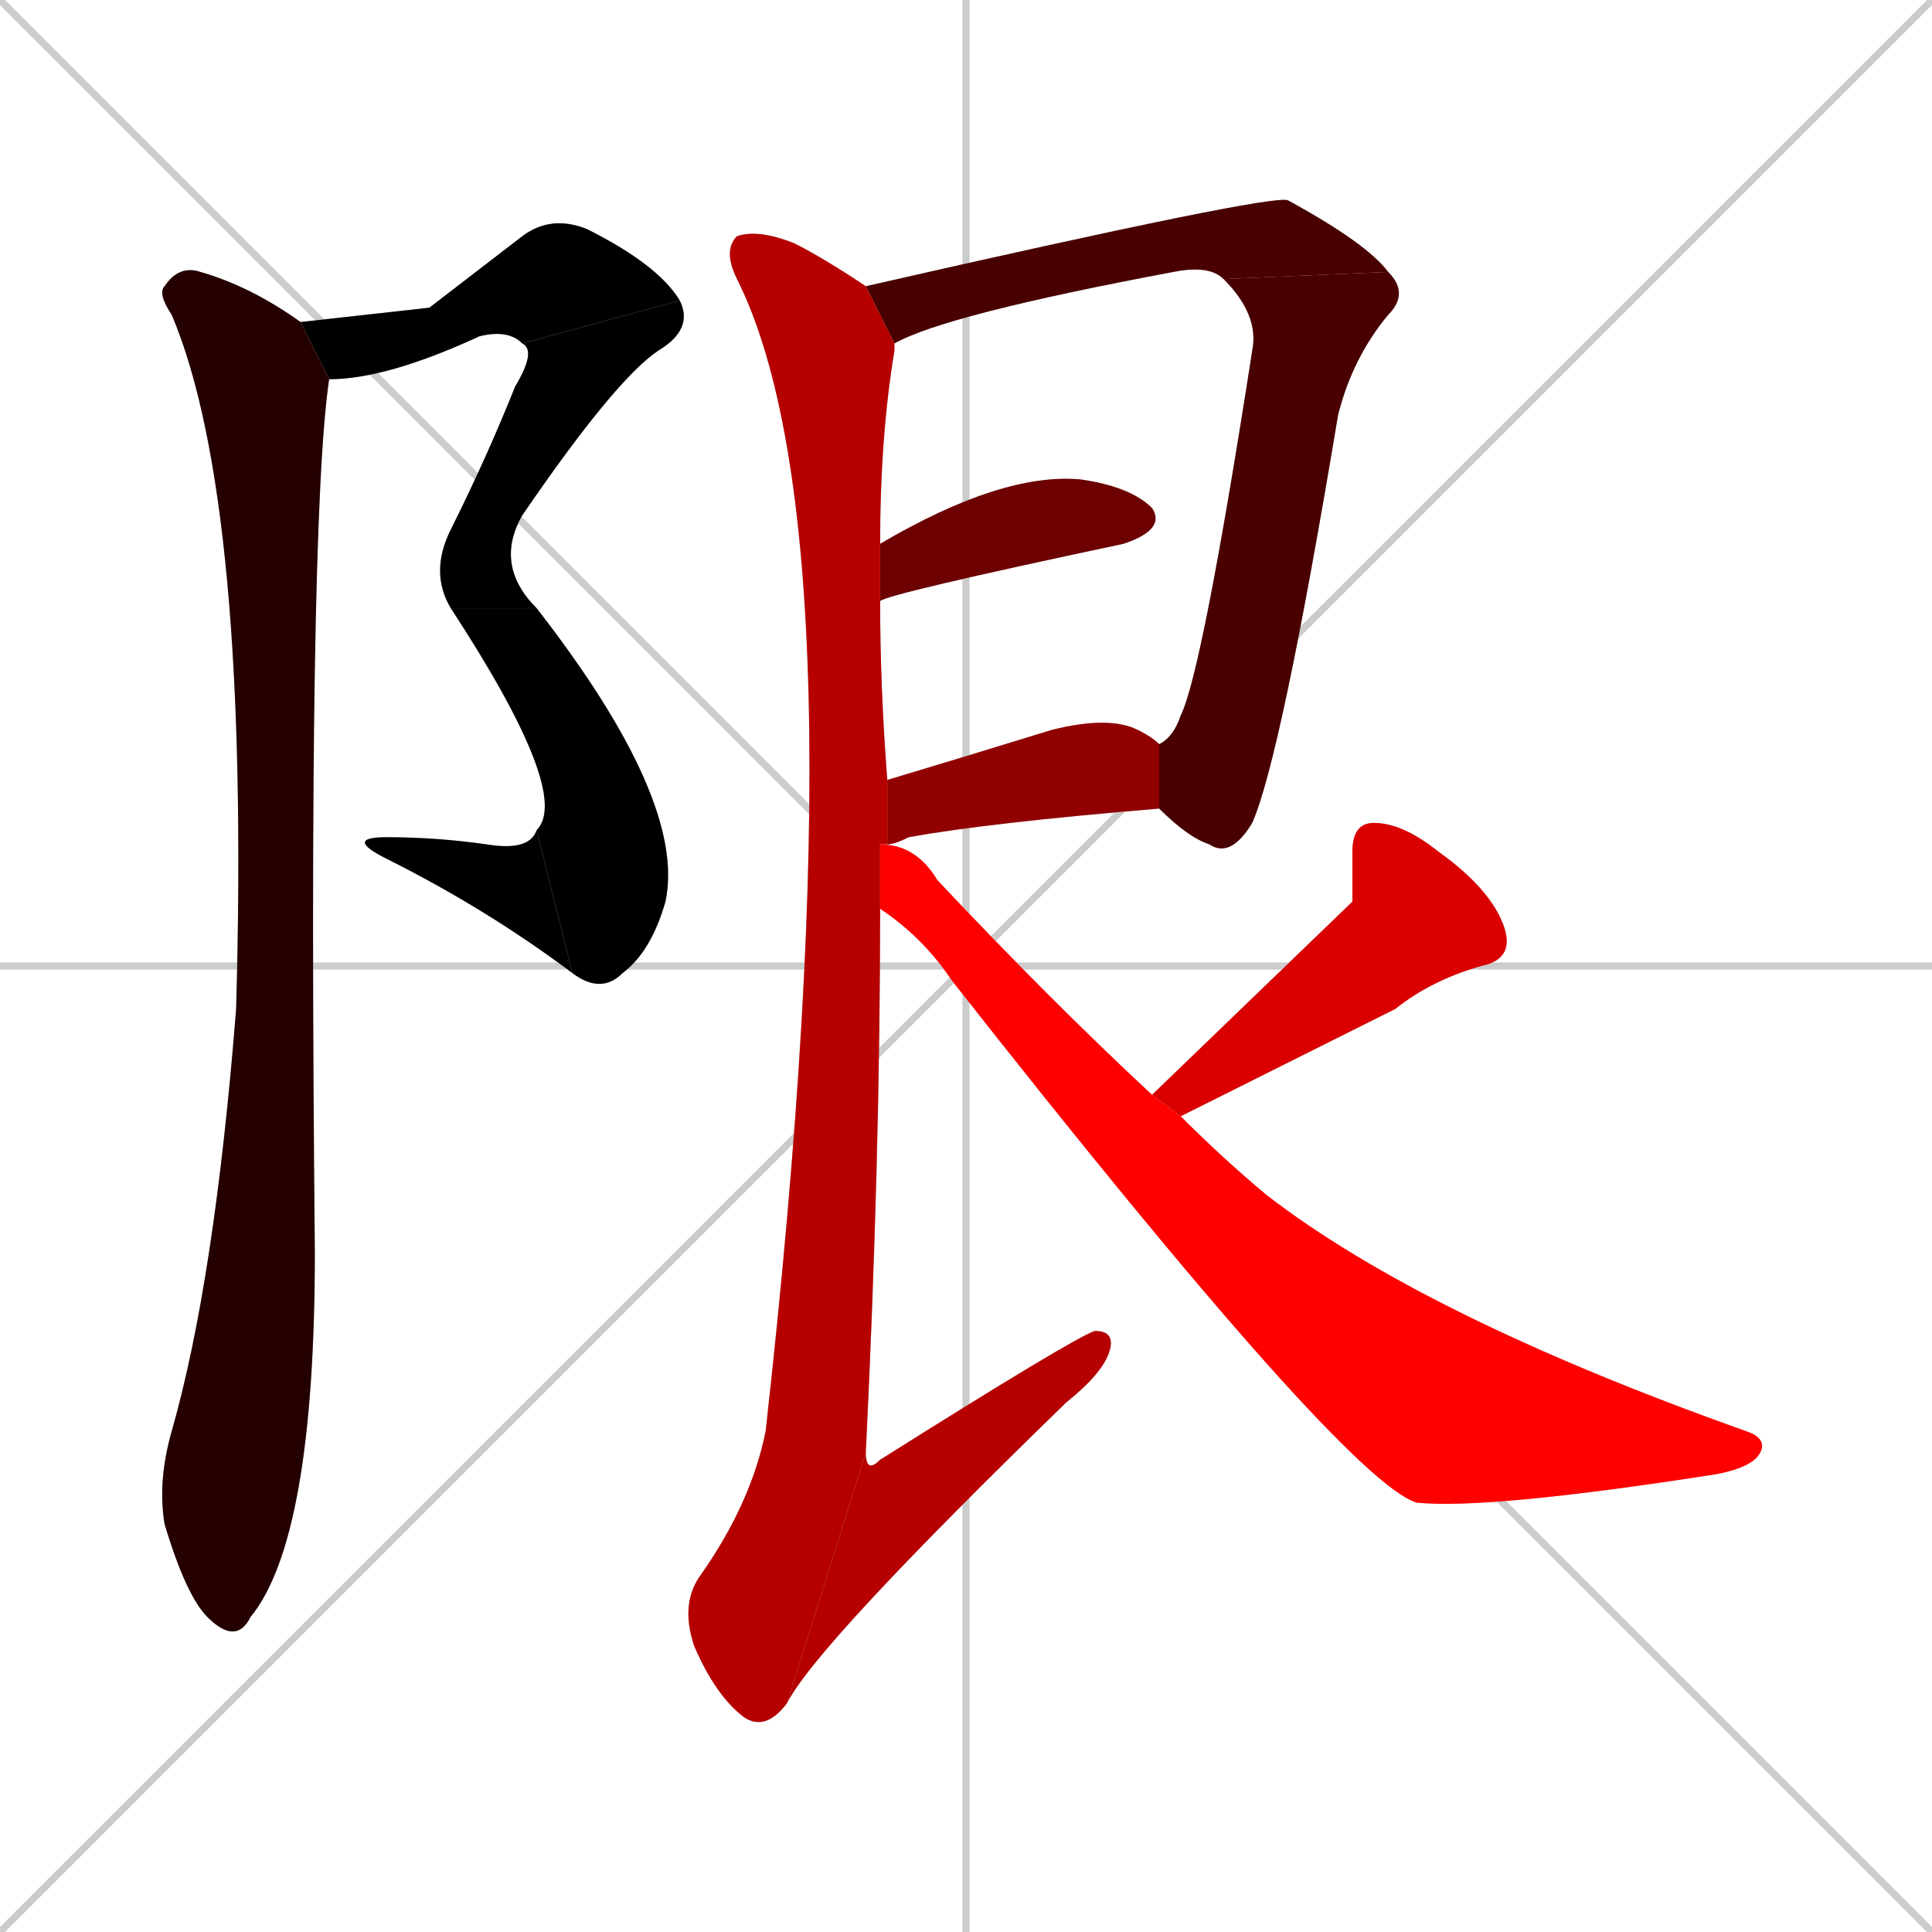 <svg xmlns="http://www.w3.org/2000/svg" xmlns:xlink="http://www.w3.org/1999/xlink" width="270" height="270"><path d="M 0 0 L 270 270 M 270 0 L 0 270 M 135 0 L 135 270 M 0 135 L 270 135" stroke="#CCCCCC" /><path d="M 60 43 L 73 33 Q 77 30 82 32 Q 92 37 95 42 L 73 48 Q 71 46 67 47 Q 54 53 46 53 L 42 45" fill="#CCCCCC"/><path d="M 95 42 Q 97 46 92 49 Q 86 53 73 72 Q 69 79 75 85 L 63 85 Q 60 80 63 74 Q 68 64 72 54 Q 75 49 73 48" fill="#CCCCCC"/><path d="M 75 85 Q 96 112 93 126 Q 91 133 87 136 Q 84 139 80 136 L 75 116 Q 80 111 63 85" fill="#CCCCCC"/><path d="M 80 136 Q 68 127 54 120 Q 48 117 54 117 Q 61 117 68 118 Q 74 119 75 116" fill="#CCCCCC"/><path d="M 46 53 Q 43 73 44 175 Q 44 215 35 226 Q 33 230 29 226 Q 26 223 23 213 Q 22 207 24 200 Q 30 179 33 141 Q 35 70 24 44 Q 22 41 23 40 Q 25 37 28 38 Q 35 40 42 45" fill="#CCCCCC"/><path d="M 171 39 Q 169 37 164 38 Q 132 44 125 48 L 121 40 Q 178 27 180 28 Q 191 34 194 38" fill="#CCCCCC"/><path d="M 162 104 Q 164 103 165 100 Q 168 94 175 49 Q 176 44 171 39 L 194 38 Q 197 41 194 44 Q 189 50 187 58 Q 179 106 175 115 Q 172 120 169 118 Q 166 117 162 113" fill="#CCCCCC"/><path d="M 123 76 Q 140 66 151 67 Q 158 68 161 71 Q 163 74 157 76 Q 124 83 123 84" fill="#CCCCCC"/><path d="M 124 109 Q 134 106 147 102 Q 155 100 159 102 Q 161 103 162 104 L 162 113 Q 138 115 127 117 Q 125 118 124 118" fill="#CCCCCC"/><path d="M 123 127 Q 123 162 121 203 L 110 238 Q 107 242 104 240 Q 100 237 97 230 Q 95 224 98 220 Q 105 210 107 200 Q 121 75 103 39 Q 101 35 103 33 Q 106 32 111 34 Q 115 36 121 40 L 125 48 Q 125 48 125 49 Q 123 61 123 76 L 123 84 Q 123 96 124 109 L 124 118 L 123 118" fill="#CCCCCC"/><path d="M 121 203 Q 121 206 123 204 Q 150 187 153 186 Q 156 186 155 189 Q 154 192 149 196 Q 114 230 110 238" fill="#CCCCCC"/><path d="M 189 126 L 189 119 Q 189 115 192 115 Q 196 115 201 119 Q 208 124 210 129 Q 212 134 207 135 Q 200 137 195 141 Q 177 150 165 156 L 161 153" fill="#CCCCCC"/><path d="M 165 156 Q 171 162 177 167 Q 199 184 244 200 Q 247 201 246 203 Q 245 205 240 206 Q 208 211 198 210 Q 188 207 133 137 Q 129 131 123 127 L 123 118 Q 128 118 131 123 Q 147 140 161 153" fill="#CCCCCC"/><path d="M 60 43 L 73 33 Q 77 30 82 32 Q 92 37 95 42 L 73 48 Q 71 46 67 47 Q 54 53 46 53 L 42 45" fill="#000000" /><path d="M 95 42 Q 97 46 92 49 Q 86 53 73 72 Q 69 79 75 85 L 63 85 Q 60 80 63 74 Q 68 64 72 54 Q 75 49 73 48" fill="#000000" /><path d="M 75 85 Q 96 112 93 126 Q 91 133 87 136 Q 84 139 80 136 L 75 116 Q 80 111 63 85" fill="#000000" /><path d="M 80 136 Q 68 127 54 120 Q 48 117 54 117 Q 61 117 68 118 Q 74 119 75 116" fill="#000000" /><path d="M 46 53 Q 43 73 44 175 Q 44 215 35 226 Q 33 230 29 226 Q 26 223 23 213 Q 22 207 24 200 Q 30 179 33 141 Q 35 70 24 44 Q 22 41 23 40 Q 25 37 28 38 Q 35 40 42 45" fill="#240000" /><path d="M 171 39 Q 169 37 164 38 Q 132 44 125 48 L 121 40 Q 178 27 180 28 Q 191 34 194 38" fill="#480000" /><path d="M 162 104 Q 164 103 165 100 Q 168 94 175 49 Q 176 44 171 39 L 194 38 Q 197 41 194 44 Q 189 50 187 58 Q 179 106 175 115 Q 172 120 169 118 Q 166 117 162 113" fill="#480000" /><path d="M 123 76 Q 140 66 151 67 Q 158 68 161 71 Q 163 74 157 76 Q 124 83 123 84" fill="#6d0000" /><path d="M 124 109 Q 134 106 147 102 Q 155 100 159 102 Q 161 103 162 104 L 162 113 Q 138 115 127 117 Q 125 118 124 118" fill="#910000" /><path d="M 123 127 Q 123 162 121 203 L 110 238 Q 107 242 104 240 Q 100 237 97 230 Q 95 224 98 220 Q 105 210 107 200 Q 121 75 103 39 Q 101 35 103 33 Q 106 32 111 34 Q 115 36 121 40 L 125 48 Q 125 48 125 49 Q 123 61 123 76 L 123 84 Q 123 96 124 109 L 124 118 L 123 118" fill="#b60000" /><path d="M 121 203 Q 121 206 123 204 Q 150 187 153 186 Q 156 186 155 189 Q 154 192 149 196 Q 114 230 110 238" fill="#b60000" /><path d="M 189 126 L 189 119 Q 189 115 192 115 Q 196 115 201 119 Q 208 124 210 129 Q 212 134 207 135 Q 200 137 195 141 Q 177 150 165 156 L 161 153" fill="#da0000" /><path d="M 165 156 Q 171 162 177 167 Q 199 184 244 200 Q 247 201 246 203 Q 245 205 240 206 Q 208 211 198 210 Q 188 207 133 137 Q 129 131 123 127 L 123 118 Q 128 118 131 123 Q 147 140 161 153" fill="#ff0000" /></svg>
